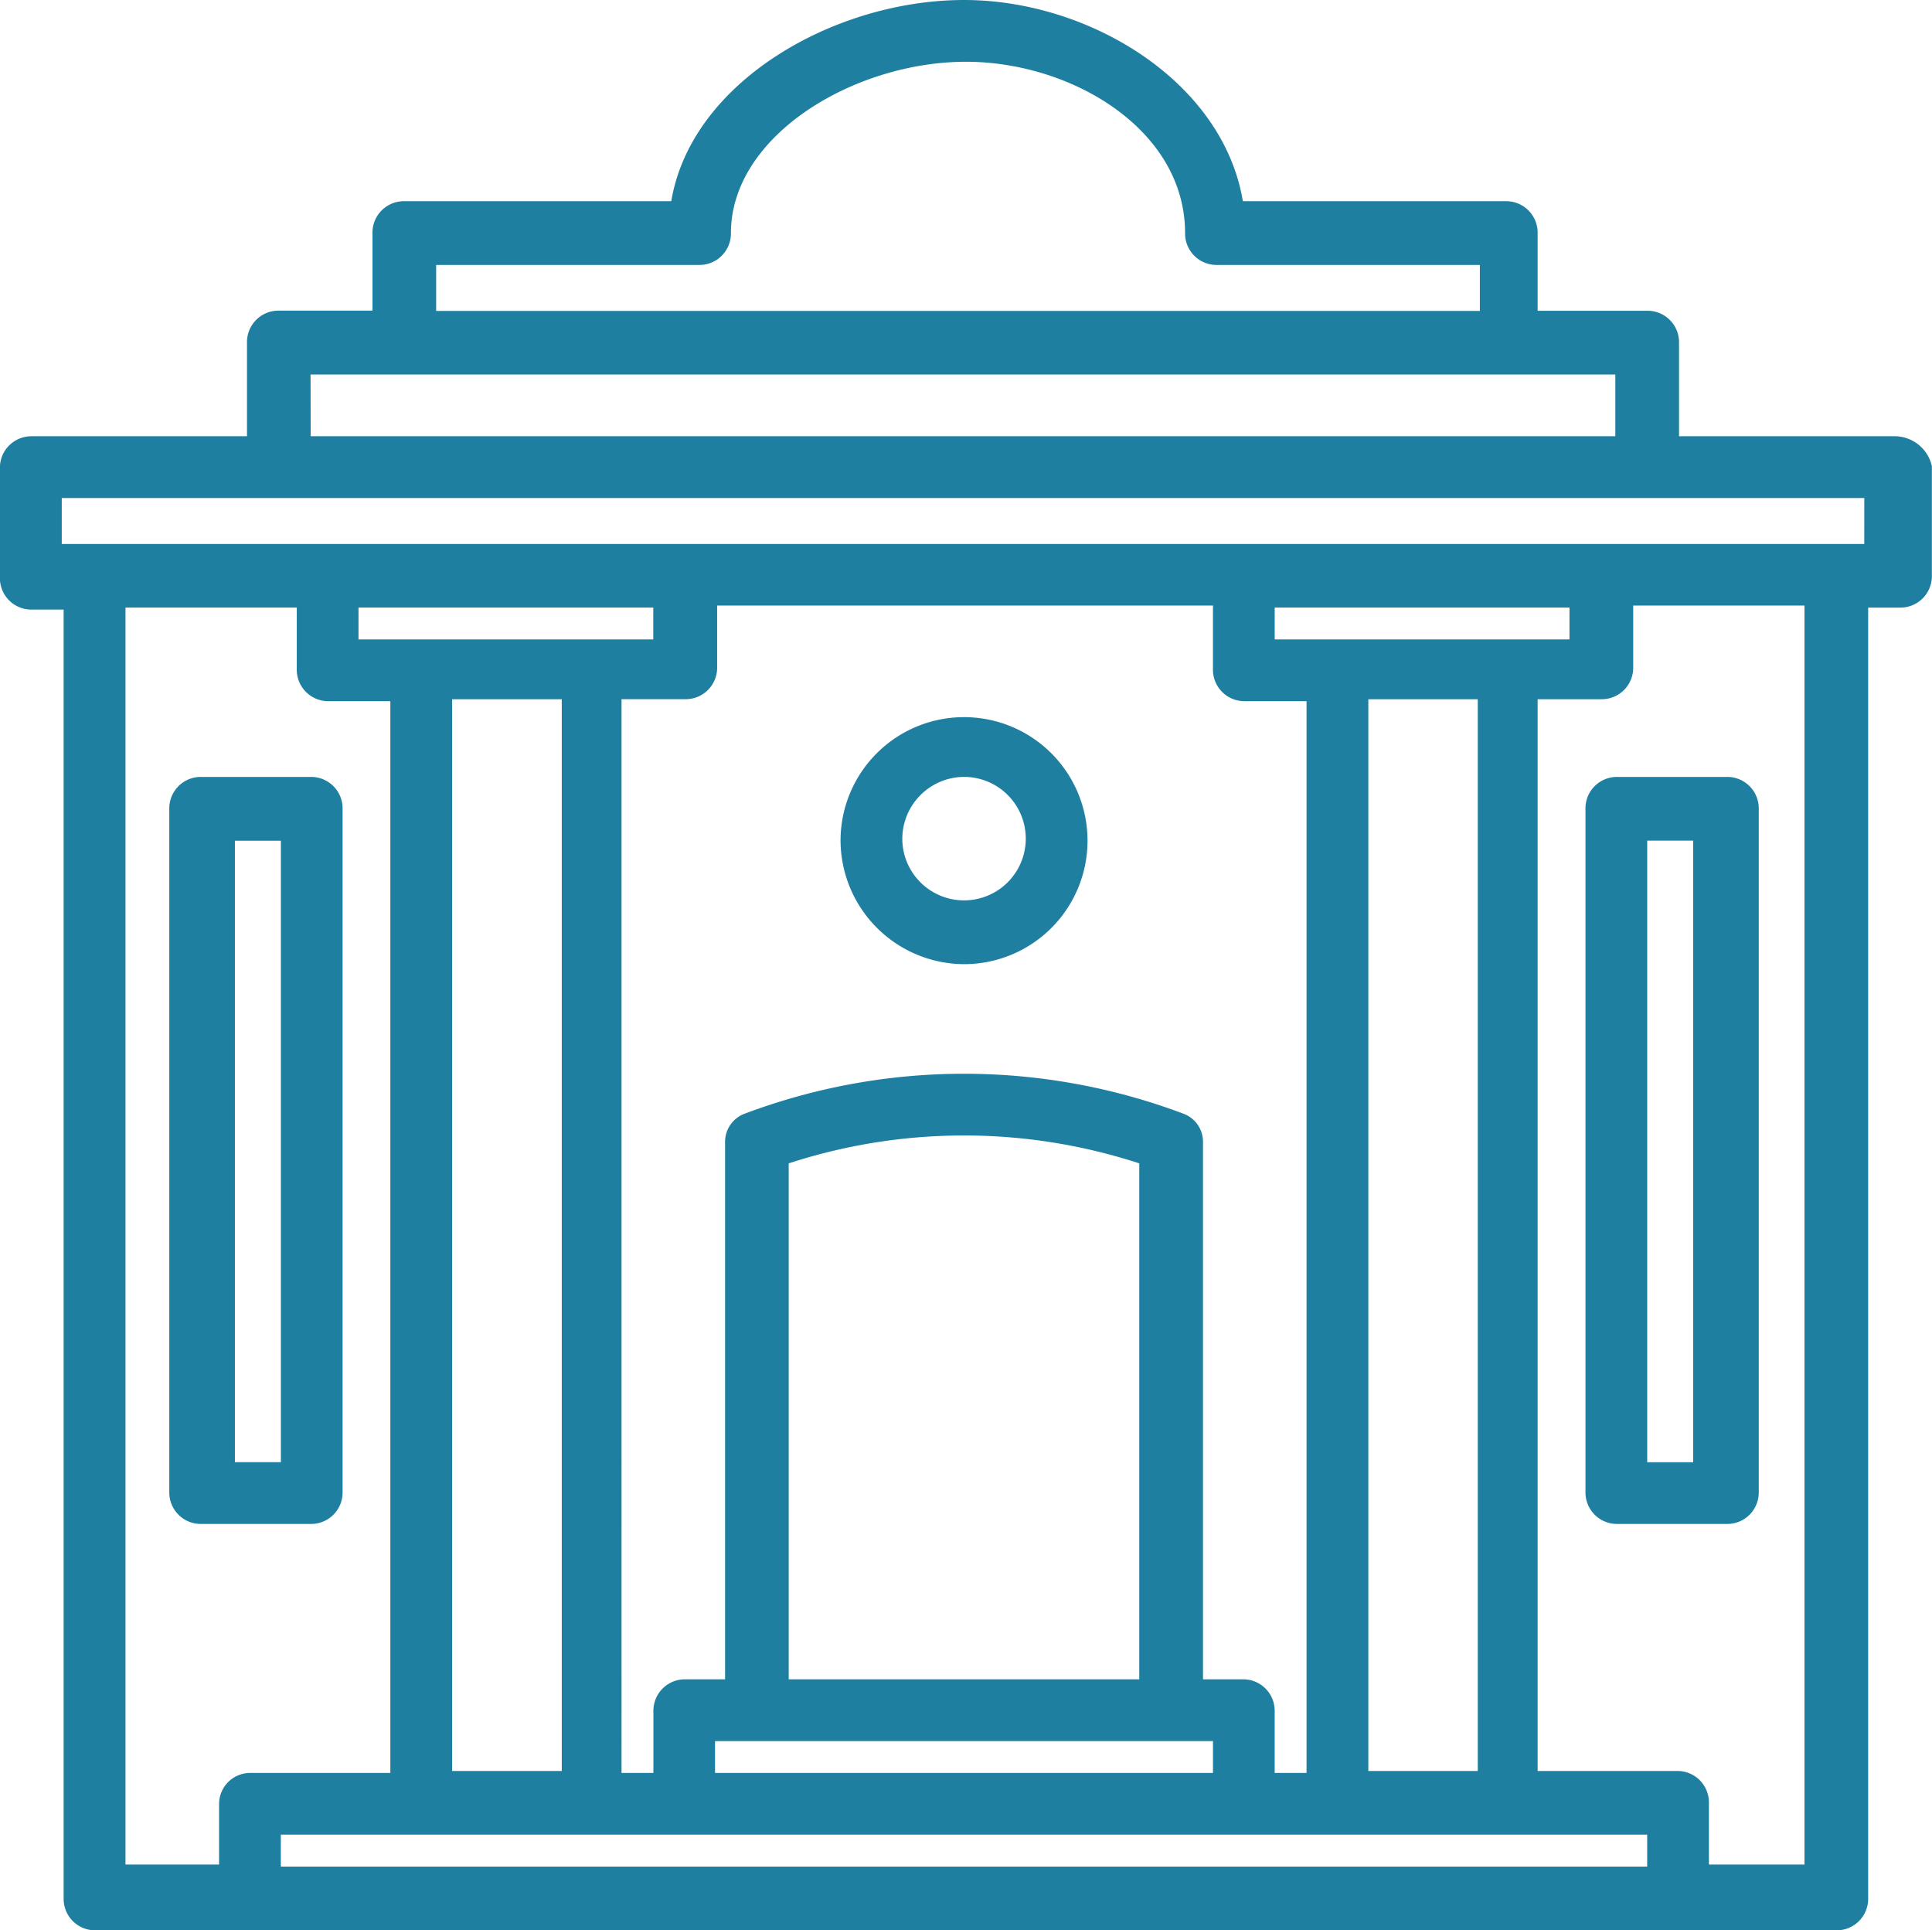 <svg xmlns="http://www.w3.org/2000/svg" width="63.064" height="63" viewBox="0 0 63.064 63">
  <g id="noun-taxation-2946677" transform="translate(-78.963 -8.962)">
    <path id="Path_102" data-name="Path 102" d="M90.146,57.658v-22.3a1.027,1.027,0,0,0-1.04-1.04H85.529a1.027,1.027,0,0,0-1.04,1.04v22.3a1.027,1.027,0,0,0,1.04,1.04h3.576A1.027,1.027,0,0,0,90.146,57.658Zm-2.015-.975h-1.5V36.4h1.5Zm42.585-21.325v22.3a1.027,1.027,0,0,0,1.04,1.04h3.576a1.027,1.027,0,0,0,1.04-1.04v-22.3a1.027,1.027,0,0,0-1.04-1.04h-3.576A1.027,1.027,0,0,0,130.715,35.358Zm2.015,1.04h1.5V56.683h-1.5Zm-22.3,4.031A4.031,4.031,0,1,0,106.4,36.4,4.051,4.051,0,0,0,110.43,40.429Zm0-6.112a2.015,2.015,0,1,1-2.015,2.015A2.026,2.026,0,0,1,110.43,34.317ZM140.857,23.2h-7.087V20.144a1.027,1.027,0,0,0-1.04-1.04h-3.576V16.568a1.027,1.027,0,0,0-1.04-1.04h-8.582c-.65-3.9-5.006-6.566-9.1-6.566-4.226,0-8.907,2.666-9.557,6.566H92.161a1.027,1.027,0,0,0-1.04,1.04V19.1H88.065a1.027,1.027,0,0,0-1.04,1.04V23.2H80a1.027,1.027,0,0,0-1.04,1.04v3.576A1.027,1.027,0,0,0,80,28.857h1.04V70.921a1.027,1.027,0,0,0,1.04,1.04h56.823a1.027,1.027,0,0,0,1.04-1.04V28.792h1.04a1.027,1.027,0,0,0,1.04-1.04V24.175a1.249,1.249,0,0,0-1.17-.975ZM93.2,17.609h8.582a1.027,1.027,0,0,0,1.04-1.04c0-3.186,4.031-5.591,7.672-5.591,3.446,0,7.152,2.21,7.152,5.591a1.027,1.027,0,0,0,1.04,1.04h8.582v1.5H93.2Zm-4.1,3.575H131.69V23.2H89.105ZM86.114,67.8v2.015H83.059V28.791H88.65v2.015a1.027,1.027,0,0,0,1.04,1.04h2.015V66.825H87.155a1.014,1.014,0,0,0-1.04.975Zm14.173-39.009v1.04H90.665v-1.04Zm18.269,0v2.015a1.027,1.027,0,0,0,1.04,1.04h2.015V66.825h-1.04V64.809a1.027,1.027,0,0,0-1.04-1.04h-1.3V46.215a.978.978,0,0,0-.65-.91,20.32,20.32,0,0,0-14.3,0,.978.978,0,0,0-.65.91V63.769h-1.3a1.027,1.027,0,0,0-1.04,1.04v2.015h-1.04V31.781h2.081a1.027,1.027,0,0,0,1.04-1.04V28.726h16.189Zm11.638,0v1.04h-9.622v-1.04Zm-6.566,38.034V31.782H127.2V66.76h-3.576Zm-21.325,0v-1.04h16.254v1.04Zm13.848-3.056H104.708V46.93a18.438,18.438,0,0,1,11.443,0Zm-22.43,3.056V31.782H97.3V66.76H93.721ZM88.13,68.84h44.6v1.04H88.13Zm49.671.975h-3.056V67.8a1.027,1.027,0,0,0-1.04-1.04h-4.551V31.782h2.08a1.027,1.027,0,0,0,1.04-1.04V28.726h5.591V69.816Zm2.015-43.1H80.979v-1.5h58.838Z" fill="#1f7fa0"/>
  </g>
</svg>
